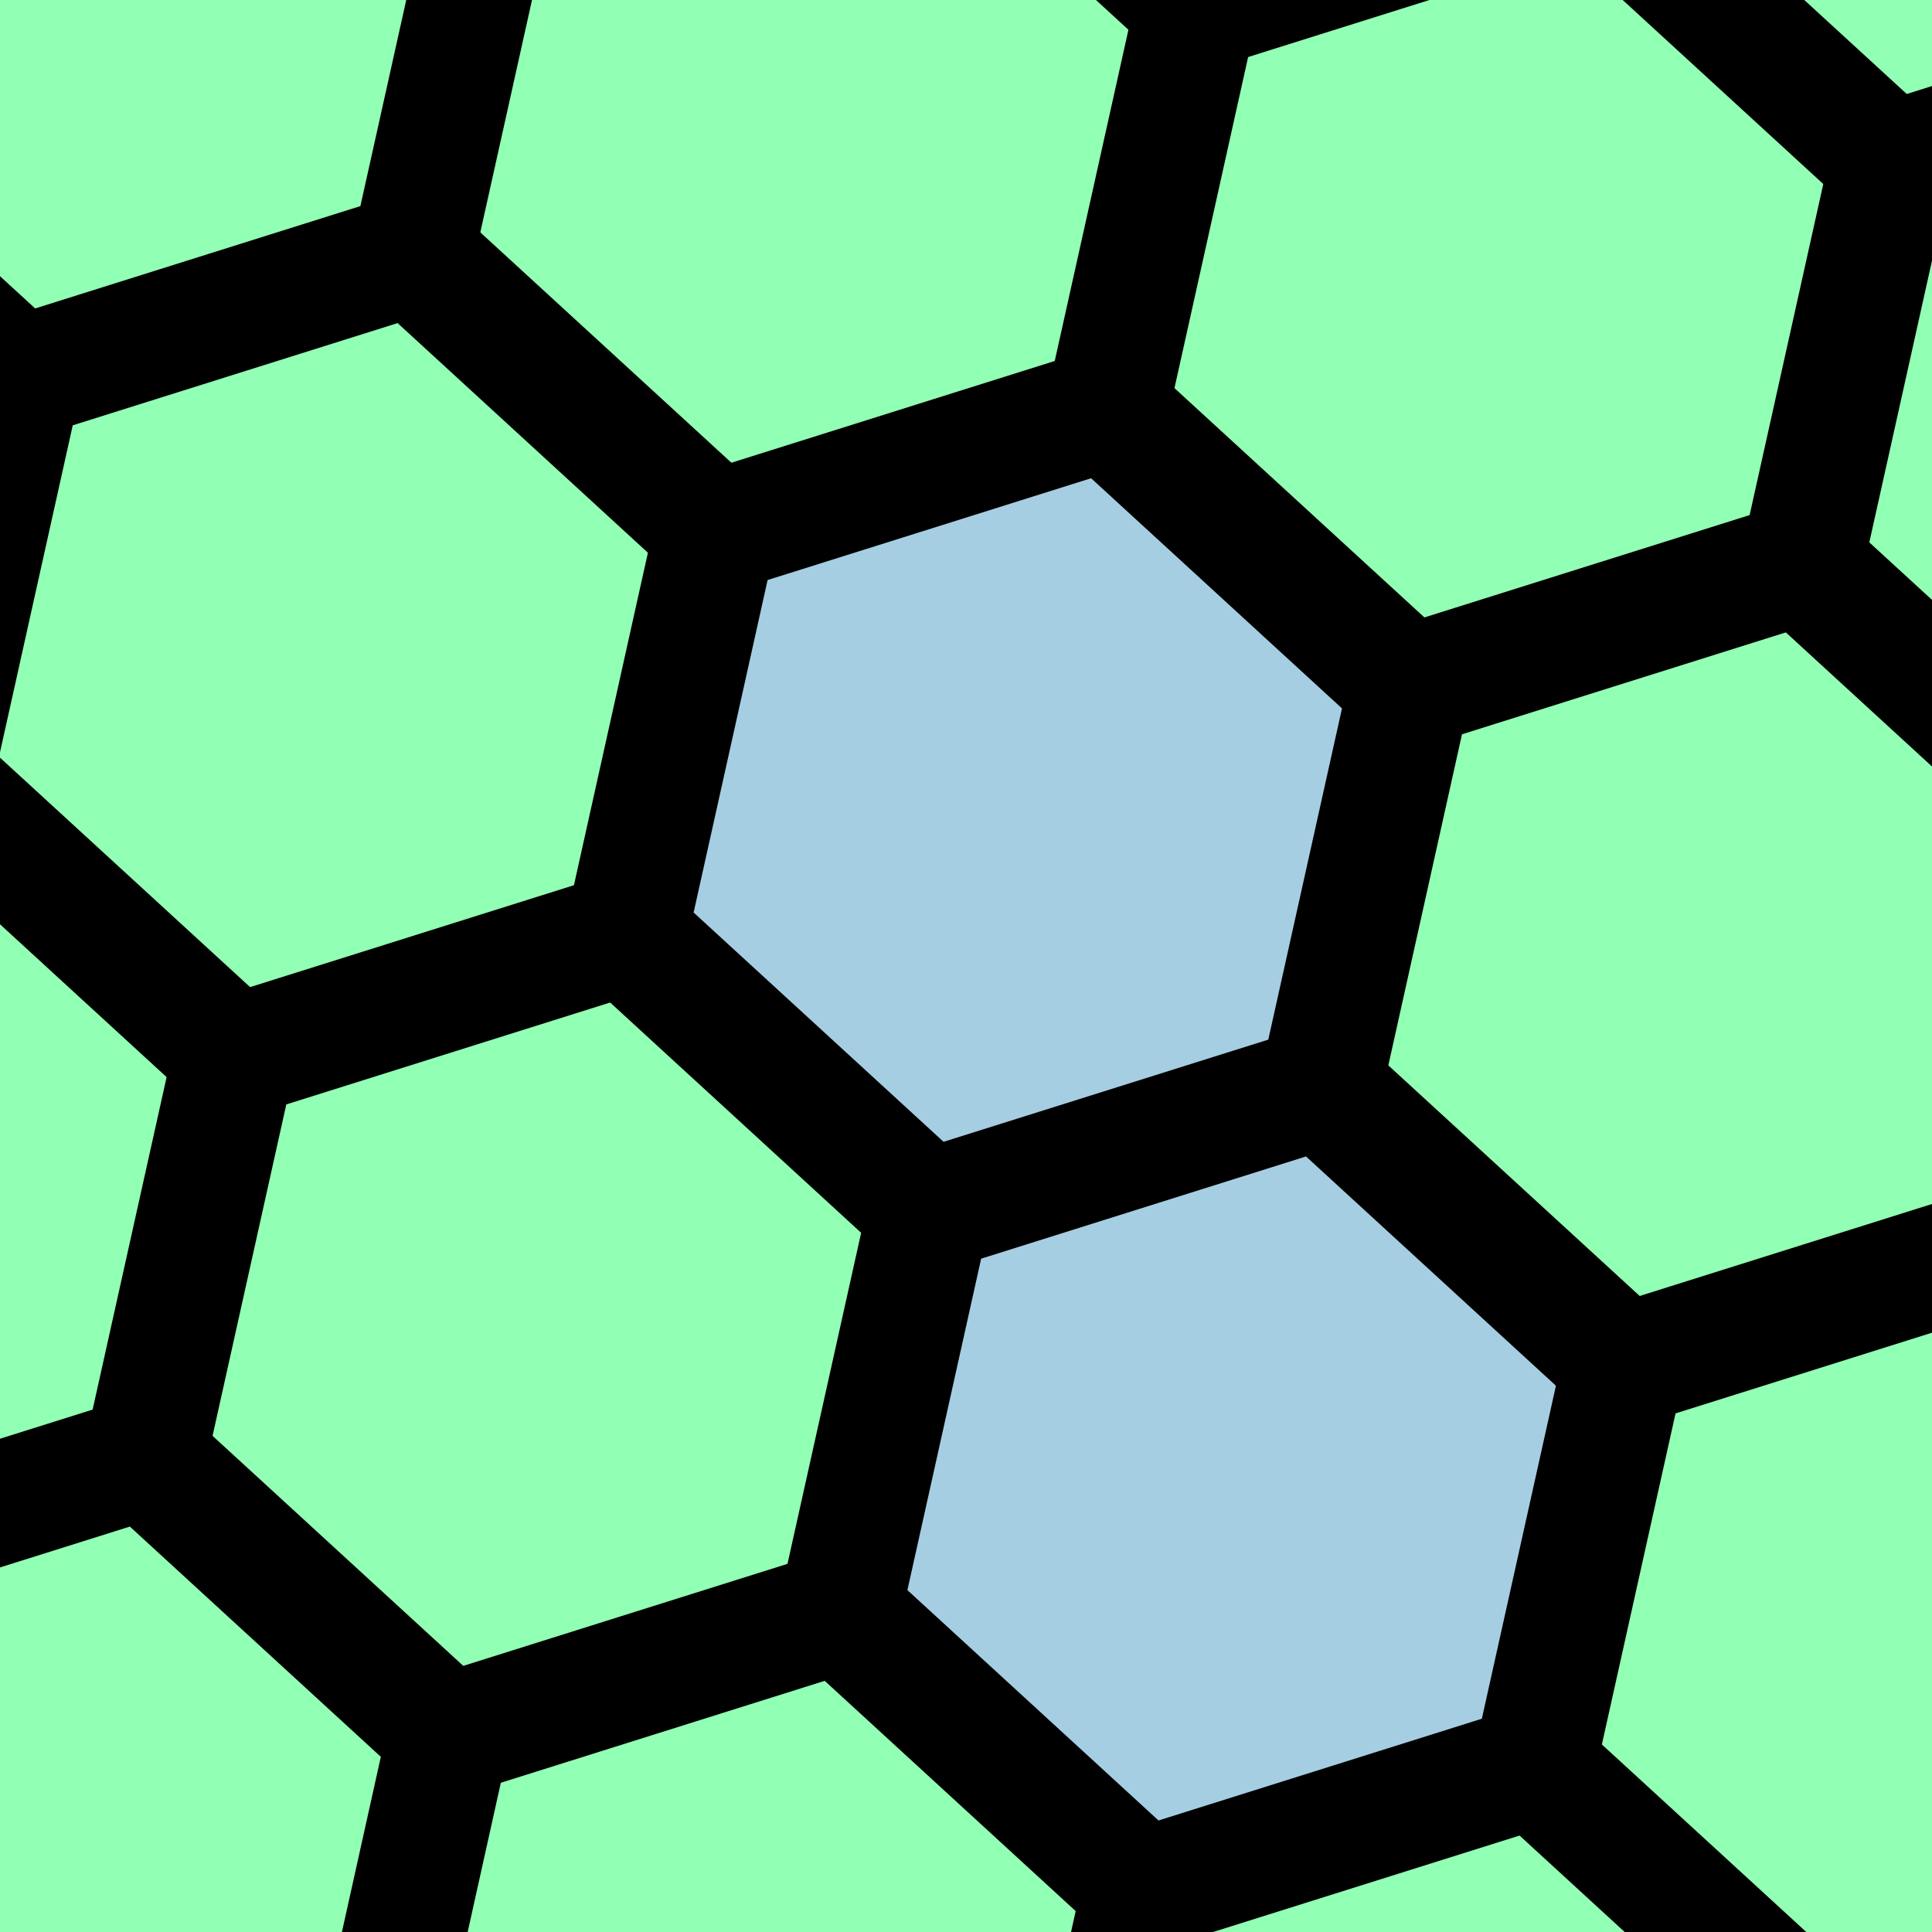 <?xml version="1.0" encoding="UTF-8" standalone="no"?>
<!-- Created with Inkscape (http://www.inkscape.org/) -->

<svg
   width="23"
   height="23"
   viewBox="0 0 6.085 6.085"
   version="1.1"
   id="svg12"
   inkscape:version="1.1.2 (0a00cf5339, 2022-02-04)"
   sodipodi:docname="hexagons.svg"
   xmlns:inkscape="http://www.inkscape.org/namespaces/inkscape"
   xmlns:sodipodi="http://sodipodi.sourceforge.net/DTD/sodipodi-0.dtd"
   xmlns="http://www.w3.org/2000/svg"
   xmlns:svg="http://www.w3.org/2000/svg">
  <sodipodi:namedview
     id="namedview14"
     pagecolor="#ffffff"
     bordercolor="#666666"
     borderopacity="1.0"
     inkscape:pageshadow="2"
     inkscape:pageopacity="0.0"
     inkscape:pagecheckerboard="0"
     inkscape:document-units="px"
     showgrid="false"
     units="px"
     inkscape:zoom="22.121661"
     inkscape:cx="8.3854463"
     inkscape:cy="14.103823"
     inkscape:window-width="1920"
     inkscape:window-height="1011"
     inkscape:window-x="0"
     inkscape:window-y="0"
     inkscape:window-maximized="1"
     inkscape:current-layer="layer1" />
  <defs
     id="defs9" />
  <g
     inkscape:groupmode="layer"
     id="layer3"
     inkscape:label="Layer 2"
     style="display:inline">
    <rect
       style="display:inline;fill:#e27000;fill-opacity:1;stroke:none;stroke-width:0.191"
       id="rect2985"
       width="6.106"
       height="6.113"
       x="0.005"
       y="0.016"
       ry="0.948" />
  </g>
  <g
     inkscape:label="Layer 1"
     inkscape:groupmode="layer"
     id="layer1"
     style="display:inline">
    <g
       id="g2730"
       transform="matrix(1.459,0,0,1.459,-0.971,-1.446)">
      <path
         sodipodi:type="star"
         style="fill:#91ffb4;fill-opacity:1;stroke:#000000;stroke-width:1;stroke-miterlimit:4;stroke-dasharray:none"
         id="path244"
         inkscape:flatsided="true"
         sodipodi:sides="6"
         sodipodi:cx="3.4087064"
         sodipodi:cy="3.5522664"
         sodipodi:r1="3.3521237"
         sodipodi:r2="2.9030244"
         sodipodi:arg1="0.7424003"
         sodipodi:arg2="1.2659991"
         inkscape:rounded="0"
         inkscape:randomized="0"
         d="M 5.879,5.818 2.681,6.824 0.211,4.558 0.939,1.286 4.136,0.28 6.606,2.546 Z"
         transform="scale(0.265)" />
      <path
         sodipodi:type="star"
         style="fill:#91ffb4;fill-opacity:1;stroke:#000000;stroke-width:1;stroke-miterlimit:4;stroke-dasharray:none"
         id="path244-3"
         inkscape:flatsided="true"
         sodipodi:sides="6"
         sodipodi:cx="3.4087064"
         sodipodi:cy="3.5522664"
         sodipodi:r1="3.3521237"
         sodipodi:r2="2.9030244"
         sodipodi:arg1="0.7424003"
         sodipodi:arg2="1.2659991"
         inkscape:rounded="0"
         inkscape:randomized="0"
         transform="matrix(0.265,0,0,0.265,1.5,0.333)"
         d="M 5.879,5.818 2.681,6.824 0.211,4.558 0.939,1.286 4.136,0.28 6.606,2.546 Z" />
      <path
         sodipodi:type="star"
         style="fill:#91ffb4;fill-opacity:1;stroke:#000000;stroke-width:1;stroke-miterlimit:4;stroke-dasharray:none"
         id="path244-6"
         inkscape:flatsided="true"
         sodipodi:sides="6"
         sodipodi:cx="3.4087064"
         sodipodi:cy="3.5522664"
         sodipodi:r1="3.3521237"
         sodipodi:r2="2.9030244"
         sodipodi:arg1="0.7424003"
         sodipodi:arg2="1.2659991"
         inkscape:rounded="0"
         inkscape:randomized="0"
         transform="matrix(0.265,0,0,0.265,0.461,1.465)"
         d="M 5.879,5.818 2.681,6.824 0.211,4.558 0.939,1.286 4.136,0.28 6.606,2.546 Z" />
      <path
         sodipodi:type="star"
         style="fill:#91ffb4;fill-opacity:1;stroke:#000000;stroke-width:1;stroke-miterlimit:4;stroke-dasharray:none"
         id="path244-7"
         inkscape:flatsided="true"
         sodipodi:sides="6"
         sodipodi:cx="3.4087064"
         sodipodi:cy="3.5522664"
         sodipodi:r1="3.3521237"
         sodipodi:r2="2.9030244"
         sodipodi:arg1="0.7424003"
         sodipodi:arg2="1.2659991"
         inkscape:rounded="0"
         inkscape:randomized="0"
         transform="matrix(0.265,0,0,0.265,-0.578,2.597)"
         d="M 5.879,5.818 2.681,6.824 0.211,4.558 0.939,1.286 4.136,0.28 6.606,2.546 Z" />
      <path
         sodipodi:type="star"
         style="fill:#91ffb4;fill-opacity:1;stroke:#000000;stroke-width:1;stroke-miterlimit:4;stroke-dasharray:none"
         id="path244-5"
         inkscape:flatsided="true"
         sodipodi:sides="6"
         sodipodi:cx="3.4087064"
         sodipodi:cy="3.5522664"
         sodipodi:r1="3.3521237"
         sodipodi:r2="2.9030244"
         sodipodi:arg1="0.7424003"
         sodipodi:arg2="1.2659991"
         inkscape:rounded="0"
         inkscape:randomized="0"
         transform="matrix(0.265,0,0,0.265,0.922,2.931)"
         d="M 5.879,5.818 2.681,6.824 0.211,4.558 0.939,1.286 4.136,0.28 6.606,2.546 Z" />
      <path
         sodipodi:type="star"
         style="fill:#a6cee3;fill-opacity:1;stroke:#000000;stroke-width:1;stroke-miterlimit:4;stroke-dasharray:none"
         id="path244-35"
         inkscape:flatsided="true"
         sodipodi:sides="6"
         sodipodi:cx="3.4087064"
         sodipodi:cy="3.5522664"
         sodipodi:r1="3.3521237"
         sodipodi:r2="2.9030244"
         sodipodi:arg1="0.7424003"
         sodipodi:arg2="1.2659991"
         inkscape:rounded="0"
         inkscape:randomized="0"
         transform="matrix(0.265,0,0,0.265,1.961,1.799)"
         d="M 5.879,5.818 2.681,6.824 0.211,4.558 0.939,1.286 4.136,0.28 6.606,2.546 Z" />
      <path
         sodipodi:type="star"
         style="fill:#91ffb4;fill-opacity:1;stroke:#000000;stroke-width:1;stroke-miterlimit:4;stroke-dasharray:none"
         id="path244-62"
         inkscape:flatsided="true"
         sodipodi:sides="6"
         sodipodi:cx="3.4087064"
         sodipodi:cy="3.5522664"
         sodipodi:r1="3.3521237"
         sodipodi:r2="2.9030244"
         sodipodi:arg1="0.7424003"
         sodipodi:arg2="1.2659991"
         inkscape:rounded="0"
         inkscape:randomized="0"
         transform="matrix(0.265,0,0,0.265,2.999,0.667)"
         d="M 5.879,5.818 2.681,6.824 0.211,4.558 0.939,1.286 4.136,0.28 6.606,2.546 Z"
         inkscape:transform-center-x="0.73201228"
         inkscape:transform-center-y="1.0584464" />
      <path
         sodipodi:type="star"
         style="fill:#91ffb4;fill-opacity:1;stroke:#000000;stroke-width:1;stroke-miterlimit:4;stroke-dasharray:none"
         id="path244-9"
         inkscape:flatsided="true"
         sodipodi:sides="6"
         sodipodi:cx="3.4087064"
         sodipodi:cy="3.5522664"
         sodipodi:r1="3.3521237"
         sodipodi:r2="2.9030244"
         sodipodi:arg1="0.7424003"
         sodipodi:arg2="1.2659991"
         inkscape:rounded="0"
         inkscape:randomized="0"
         transform="matrix(0.265,0,0,0.265,2.538,-0.798)"
         d="M 5.879,5.818 2.681,6.824 0.211,4.558 0.939,1.286 4.136,0.28 6.606,2.546 Z" />
      <path
         sodipodi:type="star"
         style="fill:#91ffb4;fill-opacity:1;stroke:#000000;stroke-width:1;stroke-miterlimit:4;stroke-dasharray:none"
         id="path244-1"
         inkscape:flatsided="true"
         sodipodi:sides="6"
         sodipodi:cx="3.4087064"
         sodipodi:cy="3.5522664"
         sodipodi:r1="3.3521237"
         sodipodi:r2="2.9030244"
         sodipodi:arg1="0.7424003"
         sodipodi:arg2="1.2659991"
         inkscape:rounded="0"
         inkscape:randomized="0"
         transform="matrix(0.265,0,0,0.265,3.46,2.132)"
         d="M 5.879,5.818 2.681,6.824 0.211,4.558 0.939,1.286 4.136,0.28 6.606,2.546 Z" />
      <path
         sodipodi:type="star"
         style="fill:#a6cee3;fill-opacity:1;stroke:#000000;stroke-width:1;stroke-miterlimit:4;stroke-dasharray:none"
         id="path244-2"
         inkscape:flatsided="true"
         sodipodi:sides="6"
         sodipodi:cx="3.4087064"
         sodipodi:cy="3.5522664"
         sodipodi:r1="3.3521237"
         sodipodi:r2="2.9030244"
         sodipodi:arg1="0.7424003"
         sodipodi:arg2="1.2659991"
         inkscape:rounded="0"
         inkscape:randomized="0"
         transform="matrix(0.265,0,0,0.265,2.422,3.264)"
         d="M 5.879,5.818 2.681,6.824 0.211,4.558 0.939,1.286 4.136,0.28 6.606,2.546 Z" />
      <path
         sodipodi:type="star"
         style="fill:#91ffb4;fill-opacity:1;stroke:#000000;stroke-width:1;stroke-miterlimit:4;stroke-dasharray:none"
         id="path244-70"
         inkscape:flatsided="true"
         sodipodi:sides="6"
         sodipodi:cx="3.4087064"
         sodipodi:cy="3.5522664"
         sodipodi:r1="3.3521237"
         sodipodi:r2="2.9030244"
         sodipodi:arg1="0.7424003"
         sodipodi:arg2="1.2659991"
         inkscape:rounded="0"
         inkscape:randomized="0"
         transform="matrix(0.265,0,0,0.265,3.921,3.598)"
         d="M 5.879,5.818 2.681,6.824 0.211,4.558 0.939,1.286 4.136,0.28 6.606,2.546 Z"
         inkscape:transform-center-x="1.6553438"
         inkscape:transform-center-y="-0.064473892" />
      <path
         sodipodi:type="star"
         style="fill:#91ffb4;fill-opacity:1;stroke:#000000;stroke-width:1;stroke-miterlimit:4;stroke-dasharray:none"
         id="path244-93"
         inkscape:flatsided="true"
         sodipodi:sides="6"
         sodipodi:cx="3.4087064"
         sodipodi:cy="3.5522664"
         sodipodi:r1="3.3521237"
         sodipodi:r2="2.9030244"
         sodipodi:arg1="0.7424003"
         sodipodi:arg2="1.2659991"
         inkscape:rounded="0"
         inkscape:randomized="0"
         transform="matrix(0.265,0,0,0.265,2.883,4.73)"
         d="M 5.879,5.818 2.681,6.824 0.211,4.558 0.939,1.286 4.136,0.28 6.606,2.546 Z" />
      <path
         sodipodi:type="star"
         style="fill:#91ffb4;fill-opacity:1;stroke:#000000;stroke-width:1;stroke-miterlimit:4;stroke-dasharray:none"
         id="path244-60"
         inkscape:flatsided="true"
         sodipodi:sides="6"
         sodipodi:cx="3.4087064"
         sodipodi:cy="3.5522664"
         sodipodi:r1="3.3521237"
         sodipodi:r2="2.9030244"
         sodipodi:arg1="0.7424003"
         sodipodi:arg2="1.2659991"
         inkscape:rounded="0"
         inkscape:randomized="0"
         transform="matrix(0.265,0,0,0.265,1.383,4.396)"
         d="M 5.879,5.818 2.681,6.824 0.211,4.558 0.939,1.286 4.136,0.28 6.606,2.546 Z" />
      <path
         sodipodi:type="star"
         style="fill:#91ffb4;fill-opacity:1;stroke:#000000;stroke-width:1;stroke-miterlimit:4;stroke-dasharray:none"
         id="path244-626"
         inkscape:flatsided="true"
         sodipodi:sides="6"
         sodipodi:cx="3.4087064"
         sodipodi:cy="3.5522664"
         sodipodi:r1="3.3521237"
         sodipodi:r2="2.9030244"
         sodipodi:arg1="0.7424003"
         sodipodi:arg2="1.2659991"
         inkscape:rounded="0"
         inkscape:randomized="0"
         transform="matrix(0.265,0,0,0.265,-0.117,4.063)"
         d="M 5.879,5.818 2.681,6.824 0.211,4.558 0.939,1.286 4.136,0.28 6.606,2.546 Z"
         inkscape:transform-center-x="-0.86941642"
         inkscape:transform-center-y="0.094608429" />
      <path
         sodipodi:type="star"
         style="fill:#91ffb4;fill-opacity:1;stroke:#000000;stroke-width:1;stroke-miterlimit:4;stroke-dasharray:none"
         id="path244-18"
         inkscape:flatsided="true"
         sodipodi:sides="6"
         sodipodi:cx="3.4087064"
         sodipodi:cy="3.5522664"
         sodipodi:r1="3.3521237"
         sodipodi:r2="2.9030244"
         sodipodi:arg1="0.7424003"
         sodipodi:arg2="1.2659991"
         inkscape:rounded="0"
         inkscape:randomized="0"
         transform="matrix(0.265,0,0,0.265,4.499,1)"
         d="M 5.879,5.818 2.681,6.824 0.211,4.558 0.939,1.286 4.136,0.28 6.606,2.546 Z" />
      <path
         sodipodi:type="star"
         style="fill:#91ffb4;fill-opacity:1;stroke:#000000;stroke-width:1;stroke-miterlimit:4;stroke-dasharray:none"
         id="path244-79"
         inkscape:flatsided="true"
         sodipodi:sides="6"
         sodipodi:cx="3.4087064"
         sodipodi:cy="3.5522664"
         sodipodi:r1="3.3521237"
         sodipodi:r2="2.9030244"
         sodipodi:arg1="0.7424003"
         sodipodi:arg2="1.2659991"
         inkscape:rounded="0"
         inkscape:randomized="0"
         transform="matrix(0.265,0,0,0.265,4.038,-0.465)"
         d="M 5.879,5.818 2.681,6.824 0.211,4.558 0.939,1.286 4.136,0.28 6.606,2.546 Z" />
    </g>
  </g>
</svg>
